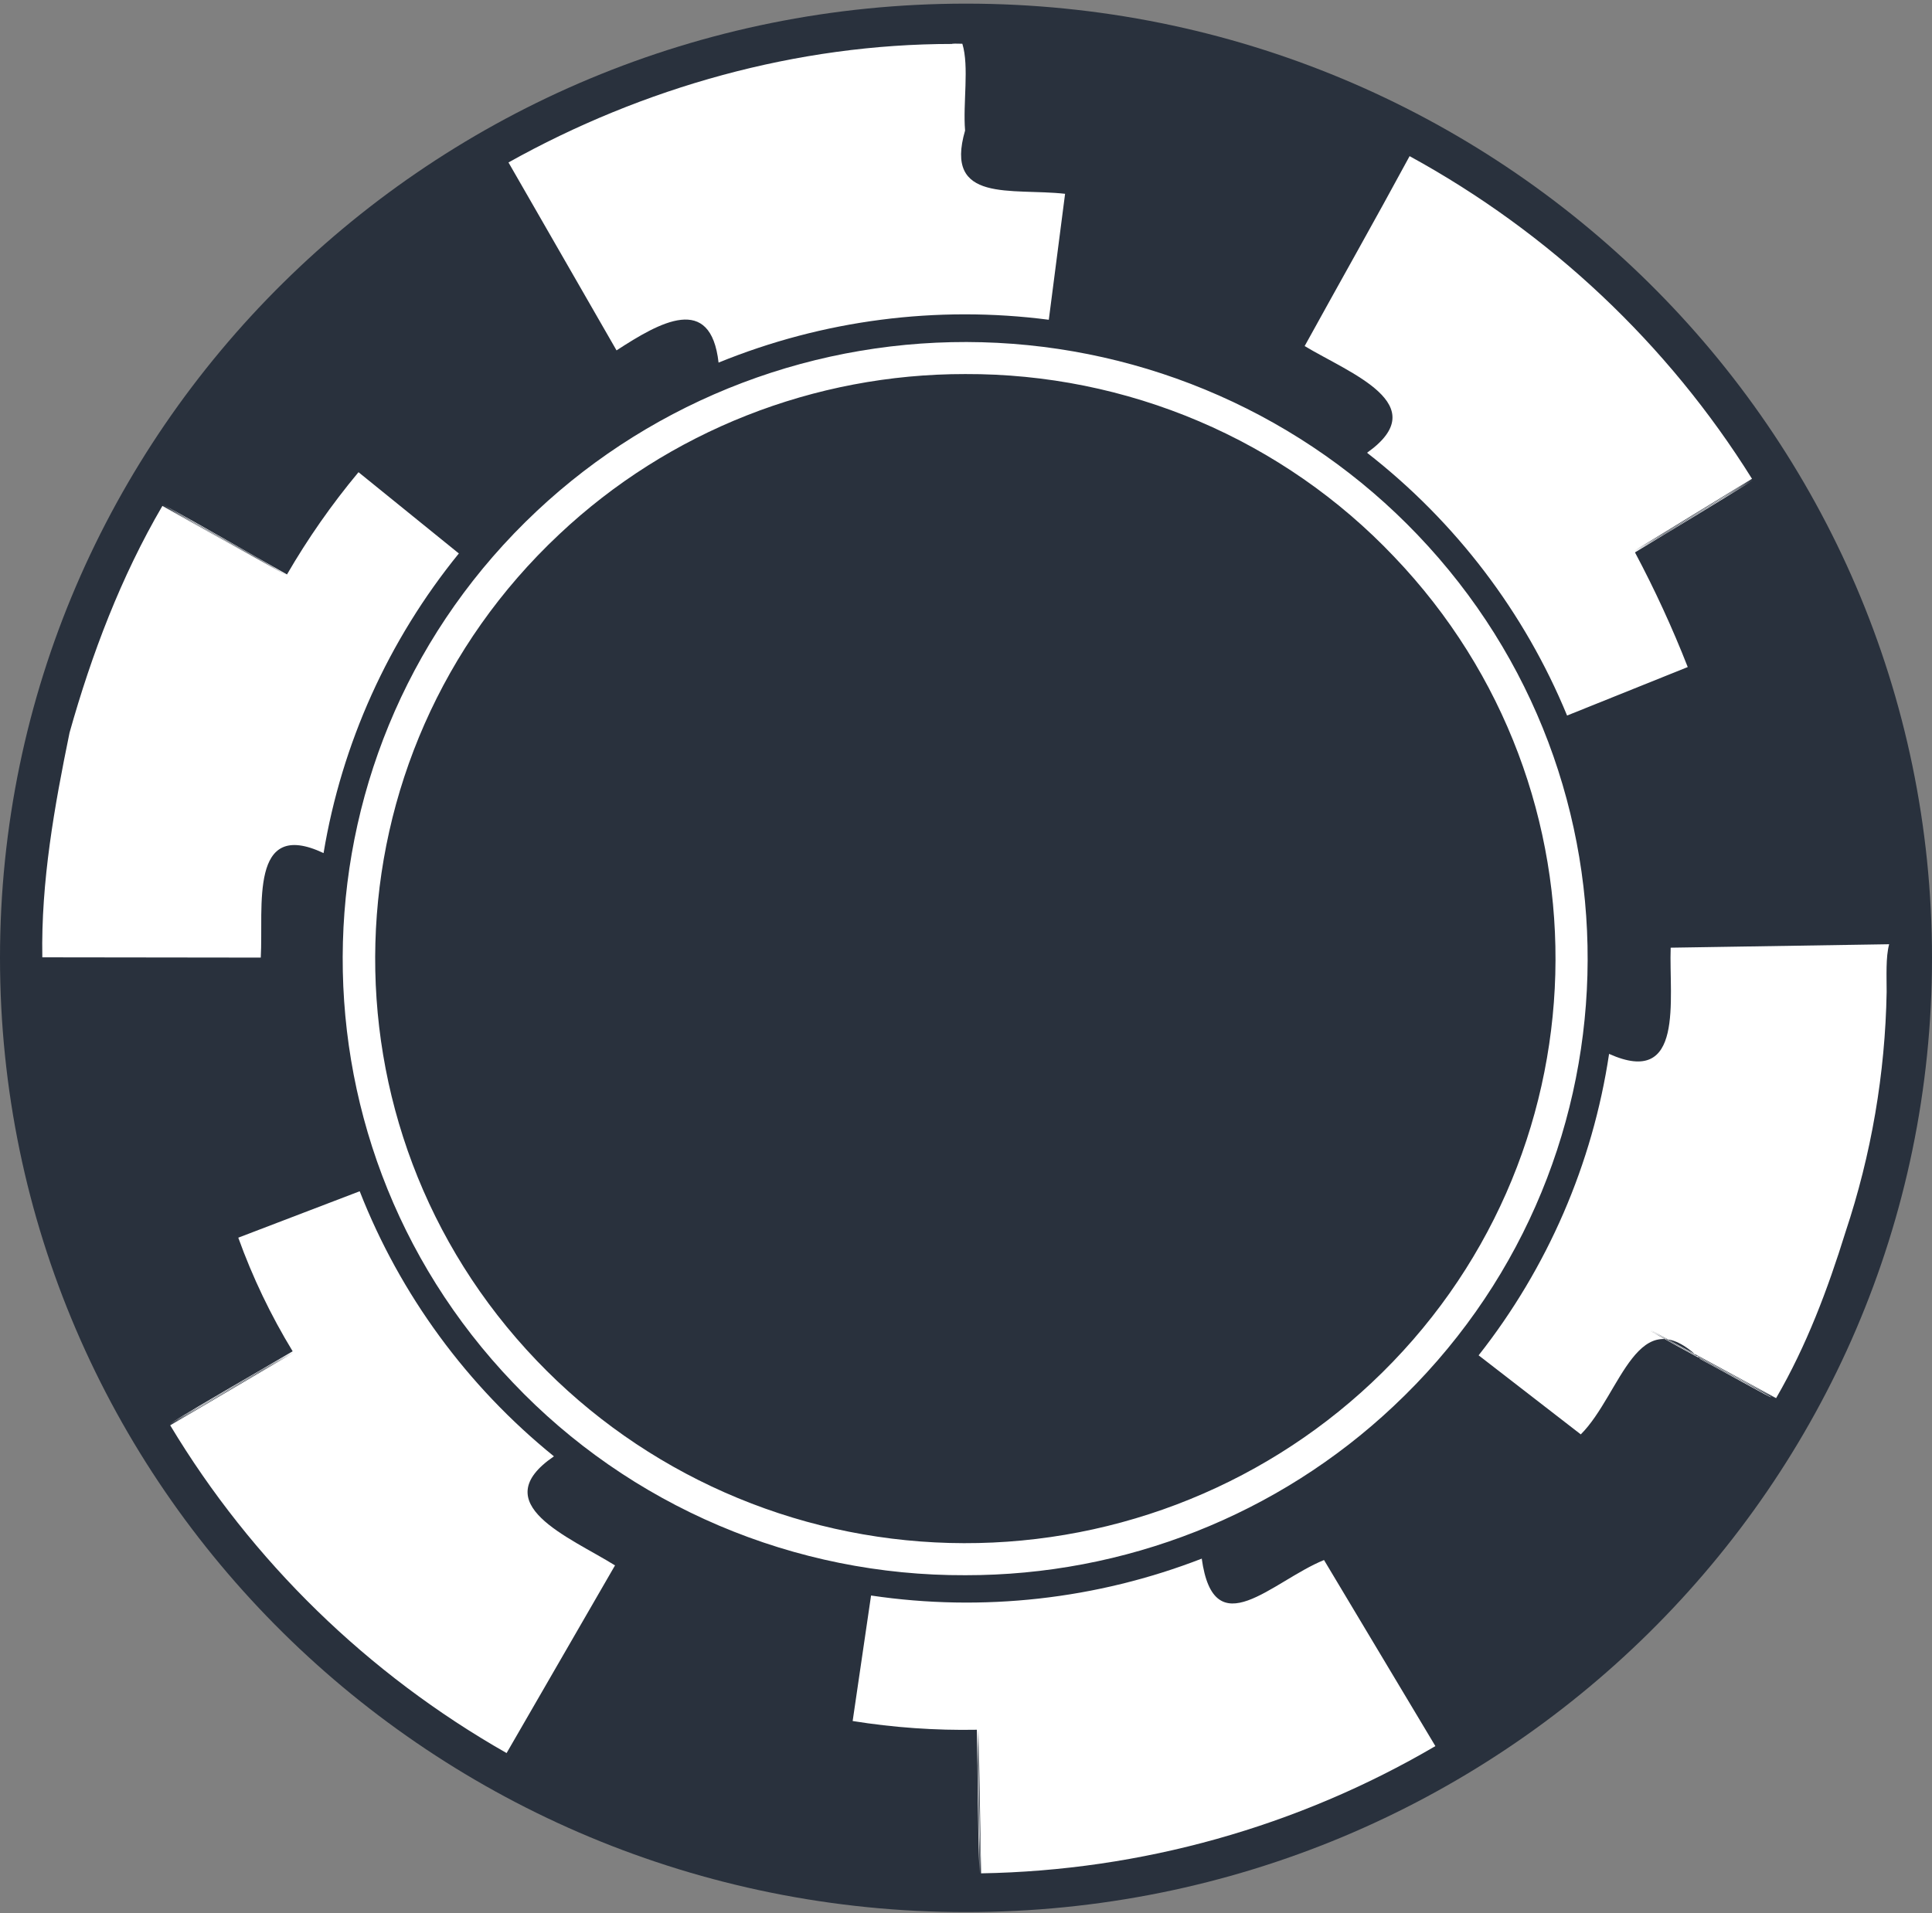 <svg width="420" height="416" viewBox="0 0 420 416" fill="none" xmlns="http://www.w3.org/2000/svg">
<rect x="0" y="0" width="420" height="416" fill="#808080" stroke="none"/>
<g id="Chip3">
<g id="g34501">
<path id="abColor_1" d="M420 208.281C420 322.895 326 415.772 210 415.772C94 415.772 0 322.895 0 208.281C0 93.668 94 0.791 210 0.791C326 0.791 420 93.668 420 208.281Z" fill="#29313D"/>
<path id="abColor_2" fill-rule="evenodd" clip-rule="evenodd" d="M209.84 81.337C176.979 81.297 145.367 93.775 121.58 116.175C70.2 164.382 68 244.987 116.68 295.862C128.258 307.977 142.142 317.715 157.536 324.518C172.931 331.321 189.533 335.055 206.391 335.506C223.249 335.956 240.031 333.115 255.775 327.145C271.519 321.174 285.916 312.192 298.14 300.713C349.52 252.516 351.71 171.901 303.04 121.027C291.098 108.44 276.659 98.42 260.624 91.591C244.589 84.762 227.301 81.272 209.84 81.337ZM209.84 342.518C191.422 342.591 173.186 338.913 156.271 331.712C139.356 324.51 124.126 313.941 111.53 300.664C60.19 246.993 62.53 161.961 116.7 111.116C129.594 99.009 144.781 89.534 161.388 83.237C177.996 76.939 195.698 73.943 213.48 74.418C231.262 74.894 248.775 78.832 265.013 86.008C281.252 93.183 295.897 103.455 308.11 116.235C359.45 169.896 357.11 254.927 302.94 305.772C277.852 329.406 244.504 342.568 209.84 342.518Z" fill="white"/>
<path id="abColor_2_2" fill-rule="evenodd" clip-rule="evenodd" d="M207 9.555C173.32 9.555 139.78 18.981 110.54 35.323L134.03 76.189C143.56 69.984 154.51 63.779 156.21 78.847C178.902 69.584 203.657 66.371 228 69.53L231.54 42.141C219.9 40.837 205.18 44.265 209.8 28.387C209.31 22.39 210.72 14.505 209.21 9.516C208.49 9.516 207.72 9.456 207.02 9.516L207 9.555ZM306.43 33.96C298.99 47.724 291.2 61.487 283.62 75.251C293.47 81.179 311.99 87.947 297.18 98.45C316.444 113.45 331.43 133.14 340.67 155.589L366.9 145.046C363.562 136.527 359.732 128.204 355.43 120.118C363.91 114.871 372.84 109.714 381.05 104.398C372.48 109.546 363.84 115.029 355.33 119.96C363.81 114.703 372.7 109.536 380.93 104.21C372.37 109.358 363.73 114.871 355.22 119.802L380.87 104.111C362.57 74.803 336.94 50.644 306.45 33.96H306.43ZM77.9 102.718C72.109 109.672 66.921 117.096 62.39 124.91C53.39 119.891 44.3 114.476 35.39 109.714C44.32 114.842 53.6 119.881 62.3 125.068C53.3 120.068 44.2 114.654 35.3 109.911C44.3 114.99 53.3 120.068 62.3 125.157L35.3 110.01C26.3 125.404 19.91 142.27 15.12 159.314C11.83 175.34 8.9 191.682 9.2 208.163L56.69 208.222C57.3 197.126 54.11 177.84 70.34 185.497C74.303 161.64 84.433 139.198 99.75 120.345L77.94 102.679L77.9 102.718ZM410.68 205.317L363.19 206.068C362.8 217.273 366.27 236.559 349.8 229.159C346.22 253.057 336.451 275.636 321.44 294.706L343.65 311.898C352.41 303.154 355.98 282.118 369.58 295.497C373.33 297.473 386.14 304.666 384.94 303.747C376.24 298.945 367.19 294.232 358.71 289.361C367.81 294.222 377.03 299.478 386.05 304.093C377.05 299.152 367.62 294.212 358.8 289.193L386.11 304.014C392.74 292.592 397.32 280.379 401.2 267.89C406.813 251.039 409.826 233.449 410.14 215.712C410.14 212.234 409.93 208.123 410.68 205.337V205.317ZM78.2 259.028L51.8 269.125C54.897 277.728 58.857 286.003 63.62 293.827C54.76 299.103 45.45 304.28 36.86 309.635C45.8 304.468 54.86 298.955 63.72 293.995C54.86 299.291 45.56 304.468 36.98 309.803C45.91 304.626 54.98 299.113 63.82 294.133L37 309.922C54.776 339.491 79.962 364.036 110.13 381.19C117.99 367.594 125.847 353.992 133.7 340.384C123.81 334.218 105.28 327.025 120.42 316.67C101.55 301.381 87.005 281.526 78.2 259.038V259.028ZM261.28 338.902C238.436 347.77 213.631 350.541 189.36 346.934C188.027 356.024 186.693 365.121 185.36 374.224C194.284 375.654 203.321 376.289 212.36 376.121C212.59 386.486 212.52 397.157 212.94 407.344C212.84 396.969 212.48 386.338 212.55 376.121C212.79 386.496 212.76 397.137 213.16 407.344C213.05 396.969 212.68 386.328 212.74 376.121L213.28 407.344C248.074 406.758 282.112 397.222 312.04 379.678L287.83 339.218C276.5 343.832 263.9 358.149 261.24 338.852L261.28 338.902Z" fill="white"/>
</g>
</g>
</svg>
